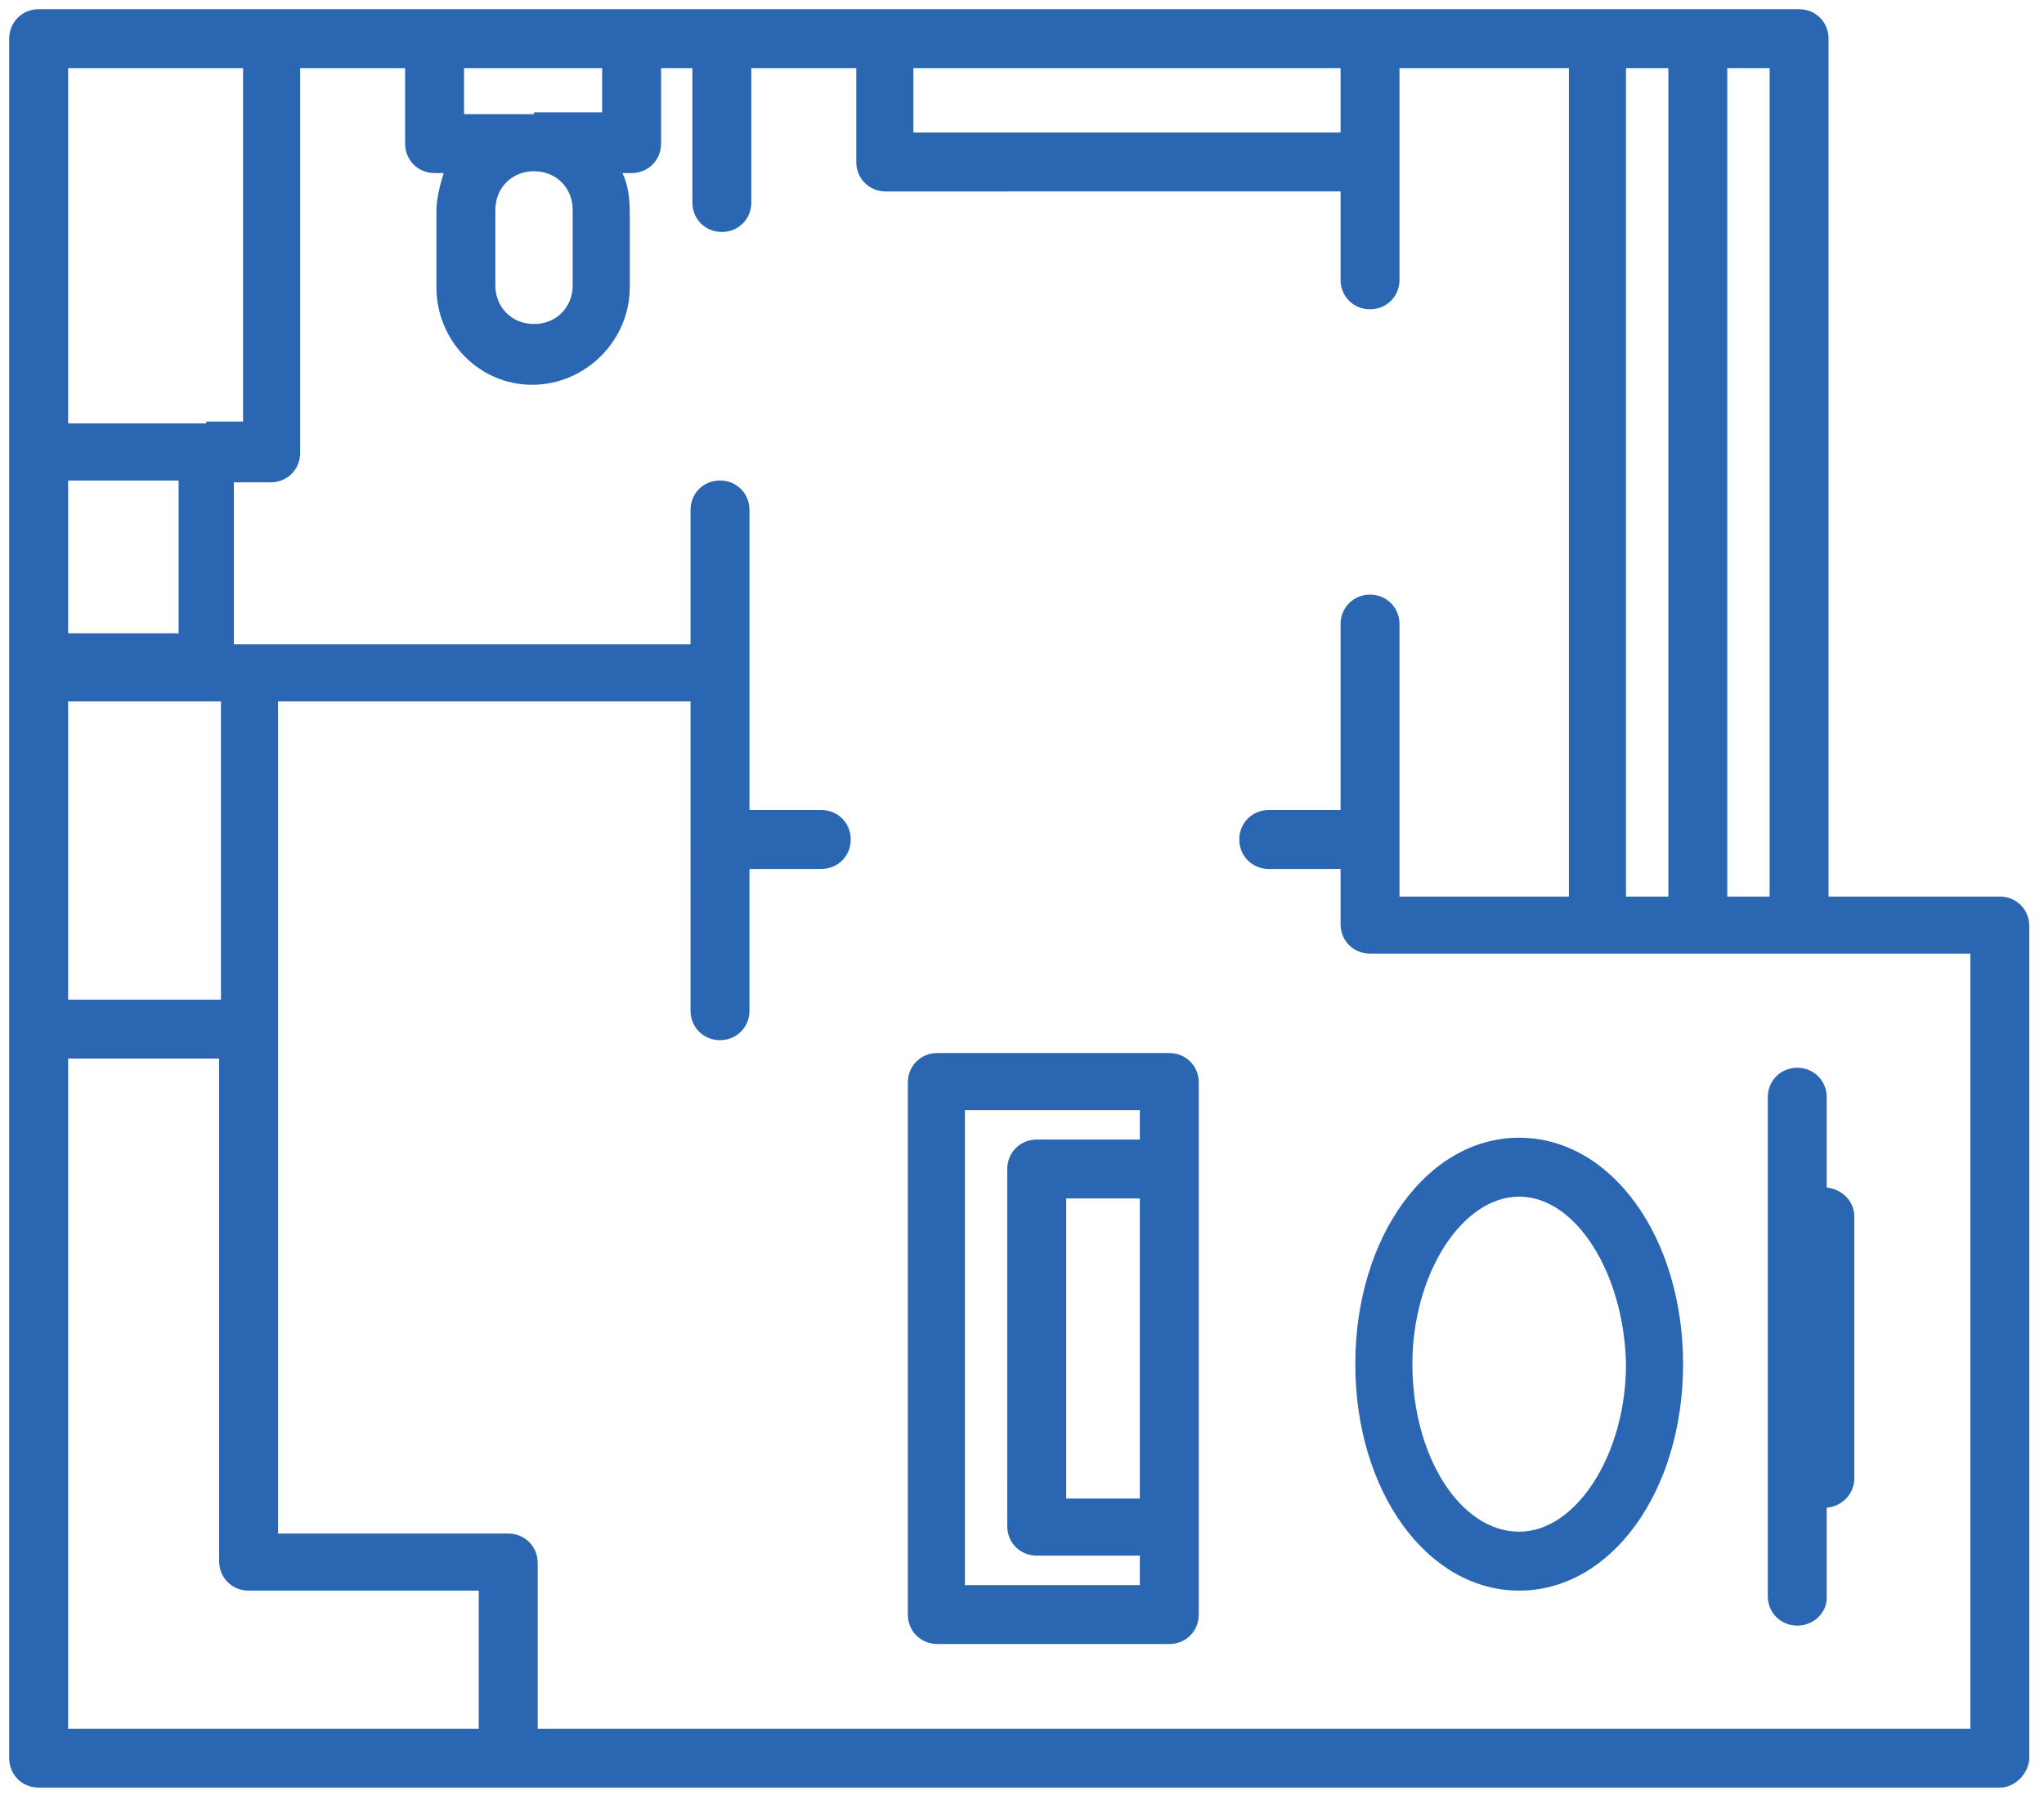 <?xml version="1.0" encoding="utf-8"?>
<!-- Generator: Adobe Illustrator 19.1.0, SVG Export Plug-In . SVG Version: 6.00 Build 0)  -->
<svg version="1.1" id="Layer_1" xmlns="http://www.w3.org/2000/svg" xmlns:xlink="http://www.w3.org/1999/xlink" x="0px" y="0px"
	 viewBox="0 0 111 98" style="enable-background:new 0 0 111 98;" xml:space="preserve">
<style type="text/css">
	.st0{fill:#2A66B1;}
</style>
<g>
	<path class="st0" d="M108.6,97.1H2.1c-0.9,0-1.6-0.7-1.6-1.6V2.1c0-0.9,0.7-1.6,1.6-1.6h95.6c0.9,0,1.6,0.7,1.6,1.6v46.6h9.3
		c0.9,0,1.6,0.7,1.6,1.6v45.3C110.1,96.4,109.4,97.1,108.6,97.1L108.6,97.1z M29.2,93.9H107V51.8H74.4c-0.9,0-1.6-0.7-1.6-1.6v-3
		h-3.9c-0.9,0-1.6-0.7-1.6-1.6c0-0.9,0.7-1.6,1.6-1.6h3.9V33.9c0-0.9,0.7-1.6,1.6-1.6c0.9,0,1.6,0.7,1.6,1.6v14.8h9.2v-45H76v11.5
		c0,0.9-0.7,1.6-1.6,1.6c-0.9,0-1.6-0.7-1.6-1.6v-4.8H48.1c-0.9,0-1.6-0.7-1.6-1.6V3.7h-5.7V11c0,0.9-0.7,1.6-1.6,1.6
		c-0.9,0-1.6-0.7-1.6-1.6V3.7h-1.7v4.1c0,0.9-0.7,1.6-1.6,1.6h-0.5c0.3,0.6,0.4,1.4,0.4,2.1v4.1c0,2.9-2.4,5.3-5.3,5.3
		c-2.9,0-5.2-2.4-5.2-5.3v-4.1c0-0.7,0.2-1.5,0.4-2.1h-0.5c-0.9,0-1.6-0.7-1.6-1.6V3.7h-5.7v20.9c0,0.9-0.7,1.6-1.6,1.6h-2v8.8h24.8
		v-7.3c0-0.9,0.7-1.6,1.6-1.6c0.9,0,1.6,0.7,1.6,1.6V44h3.9c0.9,0,1.6,0.7,1.6,1.6c0,0.9-0.7,1.6-1.6,1.6h-3.9v7.7
		c0,0.9-0.7,1.6-1.6,1.6c-0.9,0-1.6-0.7-1.6-1.6V38.1H15.1v45.2h12.5c0.9,0,1.6,0.7,1.6,1.6V93.9z M3.7,93.9H26v-7.5H13.5
		c-0.9,0-1.6-0.7-1.6-1.6V57.5H3.7V93.9z M3.7,54.3h8.3V38.1H3.7V54.3z M93.8,48.7h2.3v-45h-2.3V48.7z M88.3,48.7h2.3v-45h-2.3V48.7
		z M3.7,34.4h6v-8.3h-6V34.4z M11.2,22.9h2V3.7H3.7v19.3H11.2z M29,9.3c-1.2,0-2.1,0.9-2.1,2.1v4.1c0,1.2,0.9,2.1,2.1,2.1
		c1.2,0,2.1-0.9,2.1-2.1v-4.1C31.1,10.2,30.2,9.3,29,9.3L29,9.3z M49.6,7.2h23.2V3.7H49.6V7.2z M29,6.1h3.7V3.7h-7.5v2.5H29z
		 M63.5,89.3H50.9c-0.9,0-1.6-0.7-1.6-1.6V58.8c0-0.9,0.7-1.6,1.6-1.6h12.6c0.9,0,1.6,0.7,1.6,1.6v28.9
		C65.1,88.6,64.4,89.3,63.5,89.3L63.5,89.3z M52.4,86.1h9.5v-1.6h-5.6c-0.9,0-1.6-0.7-1.6-1.6V63.5c0-0.9,0.7-1.6,1.6-1.6h5.6v-1.6
		h-9.5V86.1z M57.9,81.4h4V65.1h-4V81.4z M97.6,88.3c-0.9,0-1.6-0.7-1.6-1.6V59.6c0-0.9,0.7-1.6,1.6-1.6c0.9,0,1.6,0.7,1.6,1.6v4.9
		c0.8,0.1,1.5,0.7,1.5,1.6v14.2c0,0.8-0.6,1.5-1.5,1.6v4.9C99.2,87.6,98.5,88.3,97.6,88.3L97.6,88.3z M82.5,86.4
		c-5,0-8.9-5.4-8.9-12.3c0-6.9,3.9-12.3,8.9-12.3c5,0,8.9,5.4,8.9,12.3C91.4,81,87.5,86.4,82.5,86.4L82.5,86.4z M82.5,65
		c-3.1,0-5.8,4.2-5.8,9.1c0,5,2.6,9.1,5.8,9.1c3.1,0,5.8-4.2,5.8-9.1C88.2,69.2,85.6,65,82.5,65L82.5,65z M82.5,65"/>
</g>
</svg>
